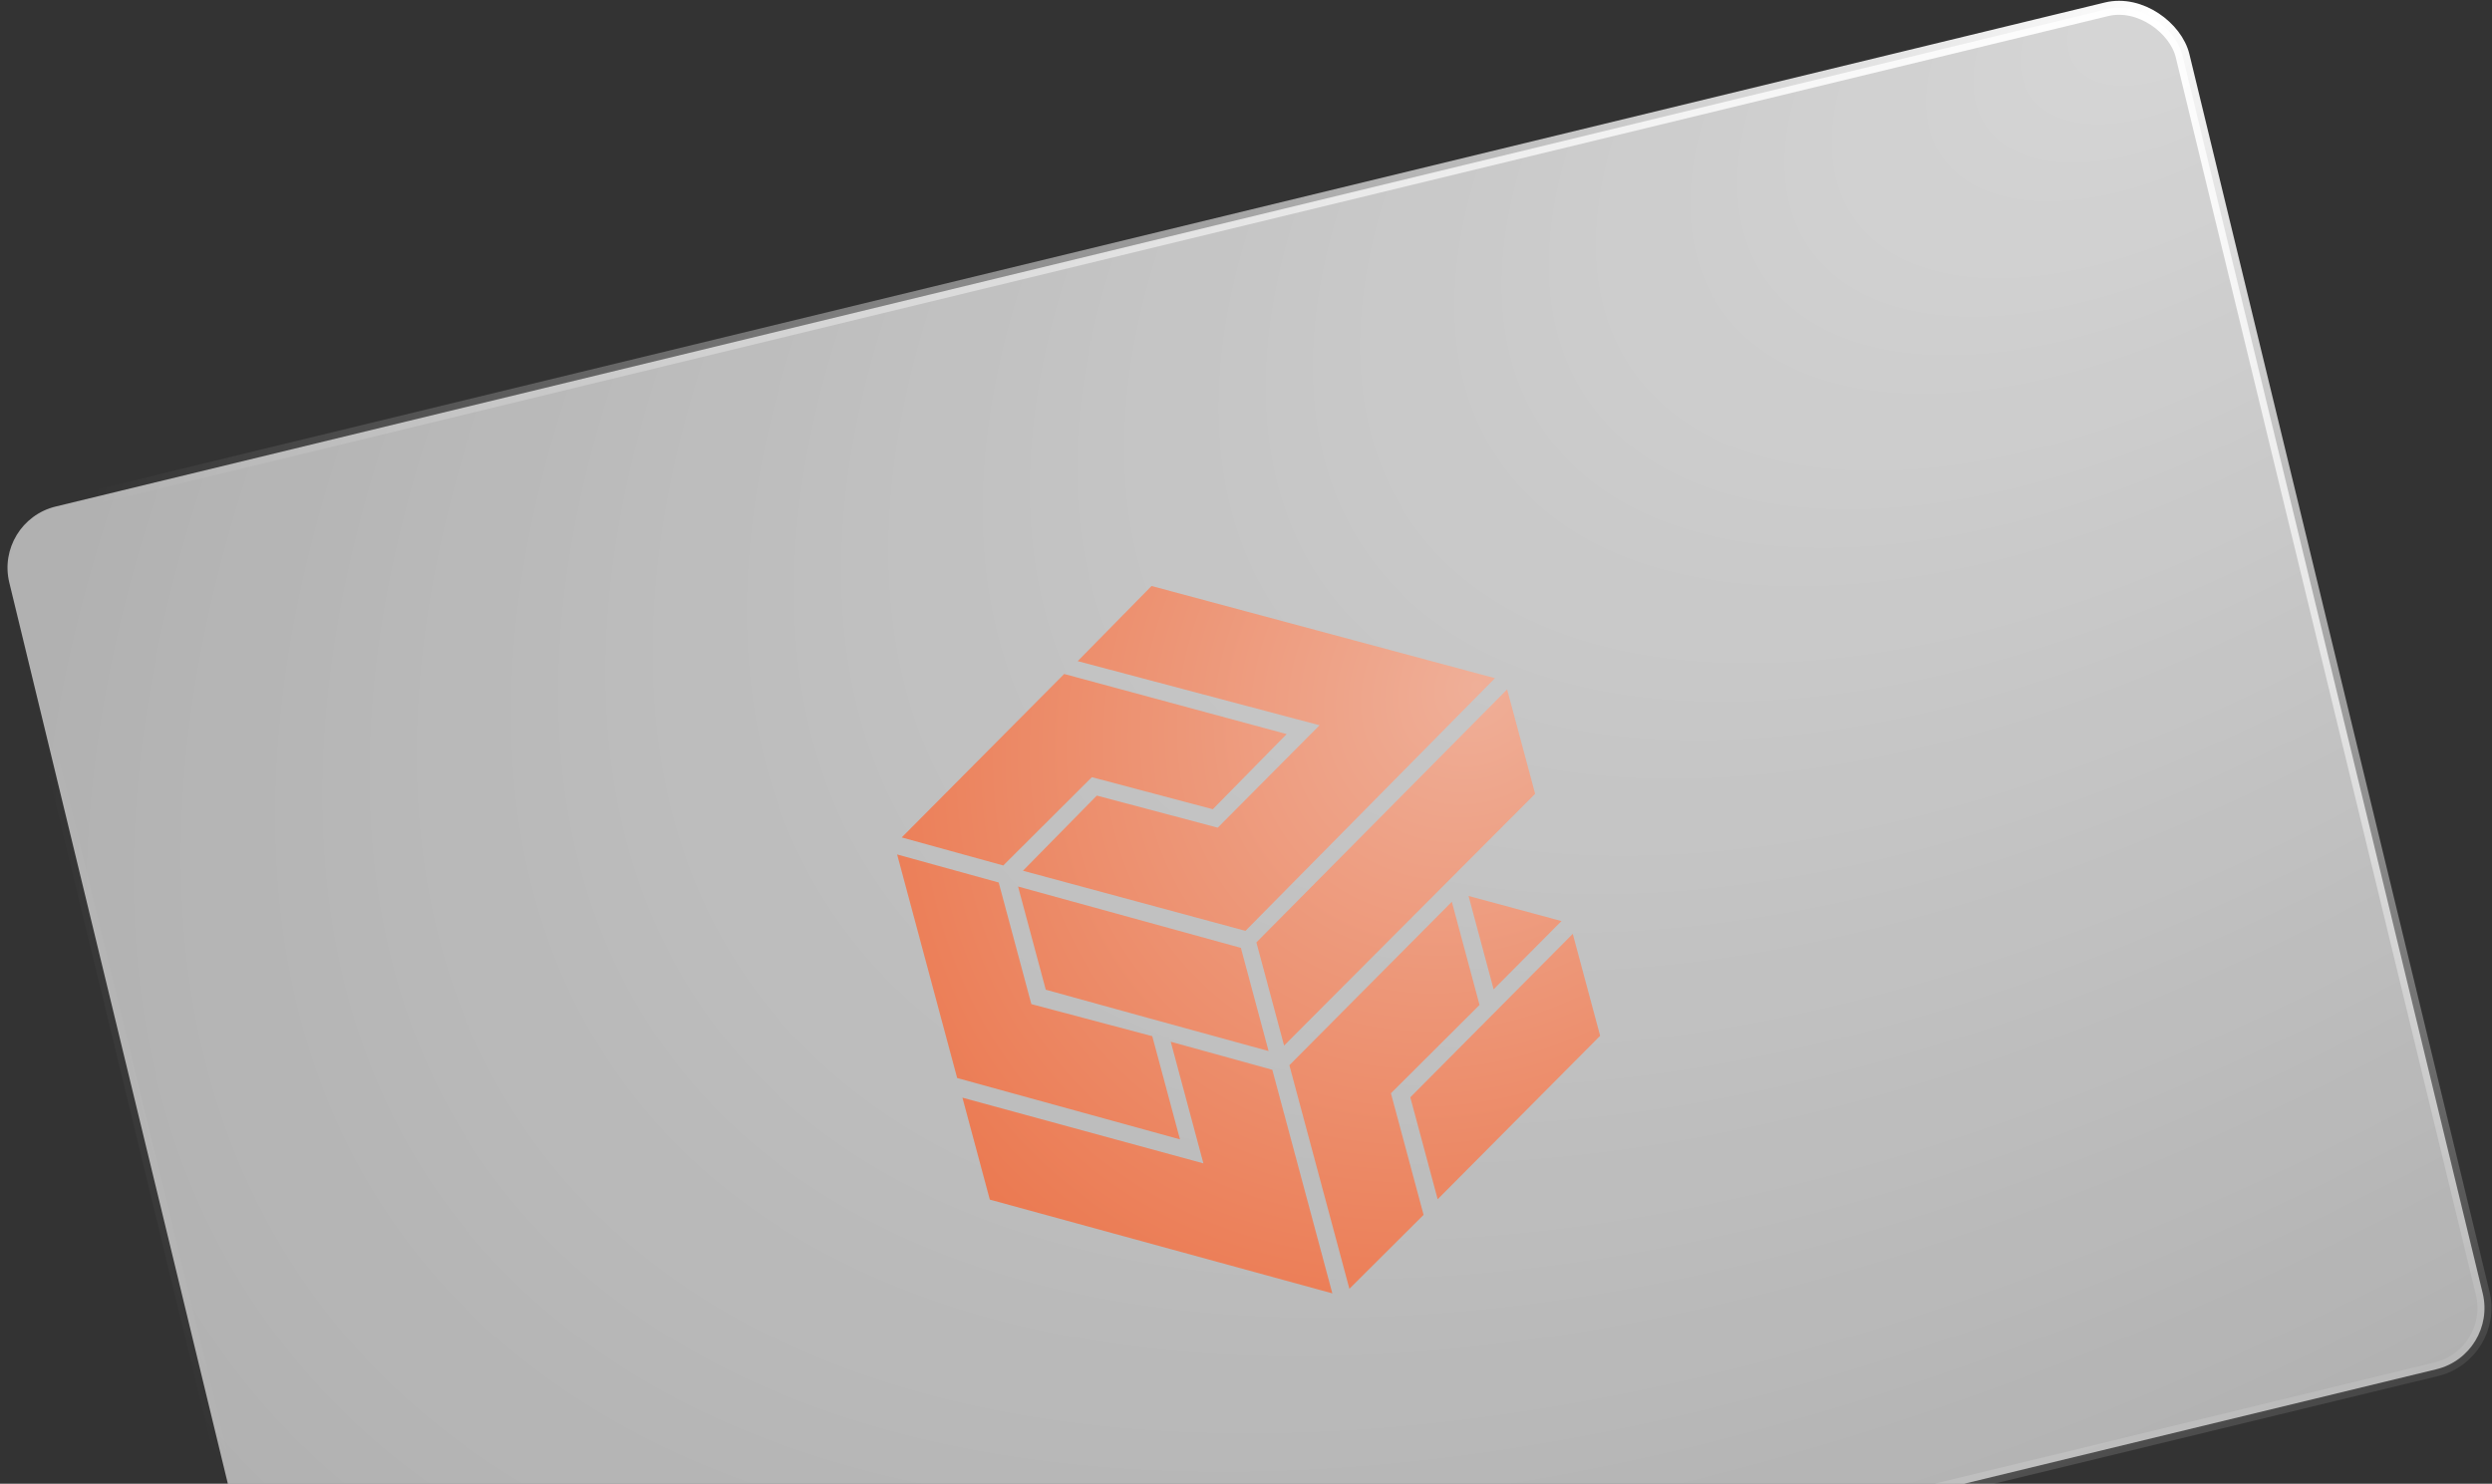 <svg width="712" height="424" viewBox="0 0 712 424" fill="none" xmlns="http://www.w3.org/2000/svg">
<rect x="0" y="0" width="712" height="424" fill="#333333" stroke="none"/>
<rect x="-1.585" y="148.987" width="638.925" height="399.891" rx="18" transform="rotate(-13.631 -1.585 148.987)" fill="url(#paint0_radial_0_1)" stroke="url(#paint1_radial_0_1)" stroke-width="4"/>
<path d="M327.808 290.833L298.79 282.818L290.874 253.333L354.537 270.862L362.453 300.347L327.808 290.833ZM307.912 188.924L329.015 167.454L427.134 193.796L355.843 265.996L292.274 248.817L313.377 227.347L347.927 236.511L377.014 207.252L307.912 188.924ZM304.047 192.596L367.616 209.775L346.514 231.245L311.963 222.082L286.648 247.317L257.629 239.303L304.047 192.596ZM256.324 244.169L285.342 252.184L294.671 286.934L329.222 296.098L337.138 325.583L273.475 308.054L256.324 244.169ZM274.982 313.67L343.83 332.442L334.501 297.691L363.519 305.706L380.67 369.591L282.804 342.804L274.982 313.67ZM385.542 368.283L368.392 304.398L414.809 257.692L422.725 287.177L397.41 312.413L406.739 347.163L385.542 368.283ZM457.182 295.99L410.764 342.696L402.942 313.562L449.36 266.855L457.182 295.99ZM426.75 282.71L419.588 256.033L446.141 263.204L426.75 282.71ZM438.617 226.84L366.884 298.782L358.968 269.296L430.607 197.003L438.617 226.84Z" fill="url(#paint2_radial_0_1)"/>
<defs>
<radialGradient id="paint0_radial_0_1" cx="0" cy="0" r="1" gradientUnits="userSpaceOnUse" gradientTransform="translate(640.536 147.713) rotate(159.328) scale(780.491 421.08)">
<stop stop-color="white" stop-opacity="0.8"/>
<stop offset="1" stop-color="white" stop-opacity="0.6"/>
</radialGradient>
<radialGradient id="paint1_radial_0_1" cx="0" cy="0" r="1" gradientUnits="userSpaceOnUse" gradientTransform="translate(631.786 151.793) rotate(155.615) scale(691.128 410.953)">
<stop stop-color="white"/>
<stop offset="1" stop-color="white" stop-opacity="0"/>
</radialGradient>
<radialGradient id="paint2_radial_0_1" cx="0" cy="0" r="1" gradientUnits="userSpaceOnUse" gradientTransform="translate(421.756 196.106) rotate(130.278) scale(208.199 180.19)">
<stop stop-color="#EFAF98"/>
<stop offset="1" stop-color="#EB784F"/>
</radialGradient>
</defs>
</svg>
